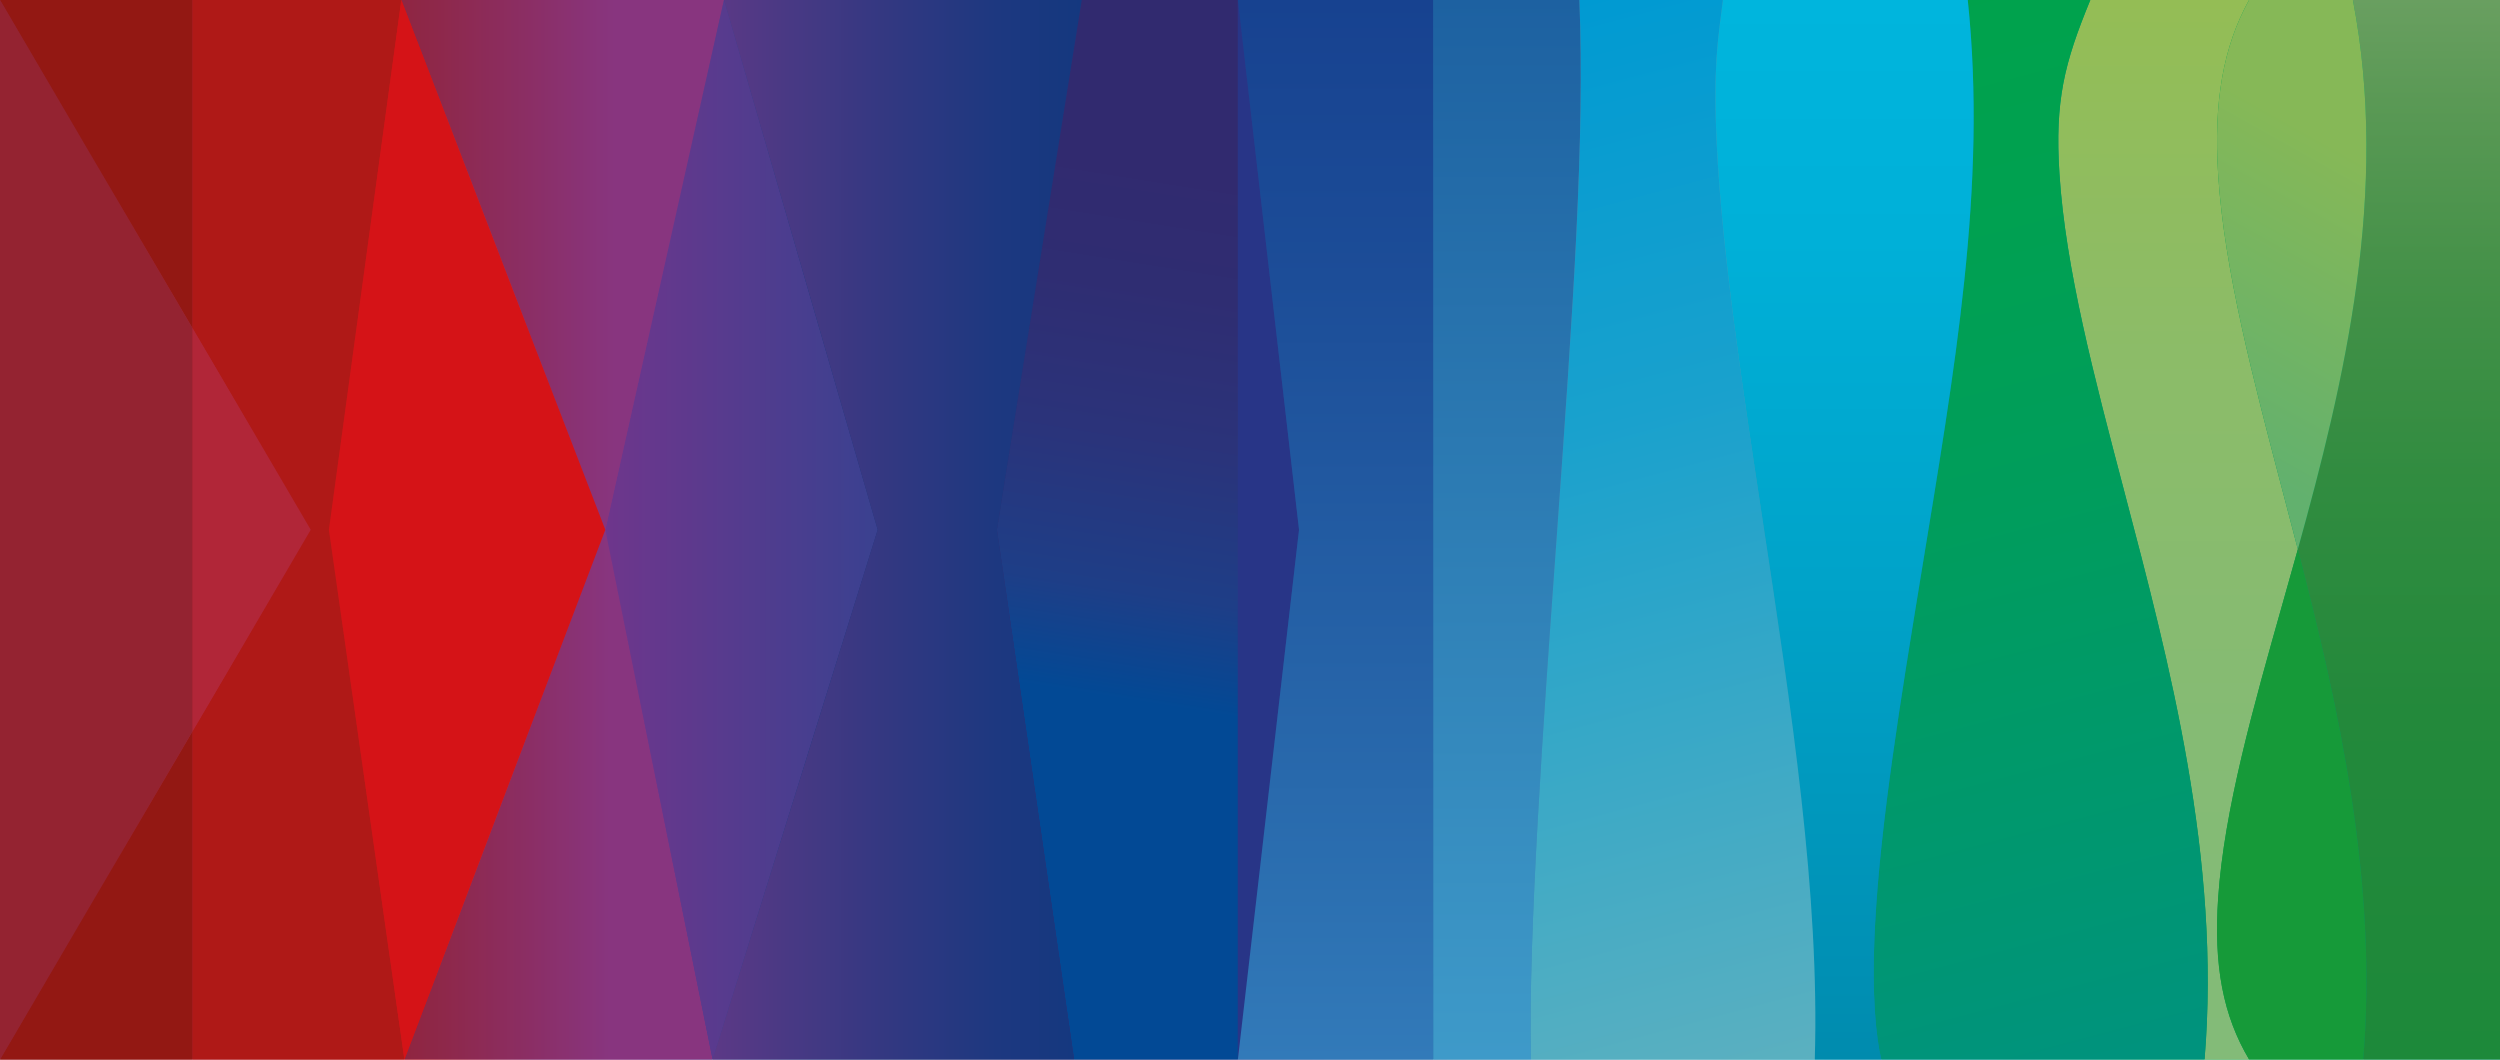<?xml version="1.0" encoding="iso-8859-1"?>
<!-- Generator: Adobe Illustrator 22.1.0, SVG Export Plug-In . SVG Version: 6.00 Build 0)  -->
<svg version="1.1" id="BOSCH_SUPERGRAPHIC_A3_4C" xmlns="http://www.w3.org/2000/svg" xmlns:xlink="http://www.w3.org/1999/xlink"
	 x="0px" y="0px" viewBox="0 0 1300 550.951" style="enable-background:new 0 0 1300 550.951;" xml:space="preserve">
<g>
	<linearGradient id="SVGID_1_" gradientUnits="userSpaceOnUse" x1="0" y1="275.476" x2="1300" y2="275.476">
		<stop  offset="0" style="stop-color:#942331"/>
		<stop  offset="0.036" style="stop-color:#931813"/>
		<stop  offset="0.085" style="stop-color:#B12638"/>
		<stop  offset="0.124" style="stop-color:#AF1917"/>
		<stop  offset="0.126" style="stop-color:#B11917"/>
		<stop  offset="0.153" style="stop-color:#CB1517"/>
		<stop  offset="0.17" style="stop-color:#D51317"/>
		<stop  offset="0.175" style="stop-color:#CE1B24"/>
		<stop  offset="0.188" style="stop-color:#BB2742"/>
		<stop  offset="0.205" style="stop-color:#9B326B"/>
		<stop  offset="0.214" style="stop-color:#88357F"/>
		<stop  offset="0.244" style="stop-color:#853580"/>
		<stop  offset="0.264" style="stop-color:#6E368C"/>
		<stop  offset="0.291" style="stop-color:#3A4190"/>
		<stop  offset="0.324" style="stop-color:#14387F"/>
		<stop  offset="0.393" style="stop-color:#2B2F75"/>
		<stop  offset="0.418" style="stop-color:#312A6F"/>
		<stop  offset="0.476" style="stop-color:#2A3281"/>
		<stop  offset="0.494" style="stop-color:#283587"/>
		<stop  offset="0.558" style="stop-color:#1D61A1"/>
		<stop  offset="0.567" style="stop-color:#2169A5"/>
		<stop  offset="0.609" style="stop-color:#3D8FB6"/>
		<stop  offset="0.639" style="stop-color:#53A7BE"/>
		<stop  offset="0.656" style="stop-color:#5BB0C0"/>
		<stop  offset="0.675" style="stop-color:#53ADBE"/>
		<stop  offset="0.699" style="stop-color:#36A3BA"/>
		<stop  offset="0.727" style="stop-color:#0095B3"/>
		<stop  offset="0.743" style="stop-color:#008BAE"/>
		<stop  offset="0.798" style="stop-color:#009490"/>
		<stop  offset="0.887" style="stop-color:#00A24C"/>
		<stop  offset="1" style="stop-color:#00937D"/>
	</linearGradient>
	<rect style="fill:url(#SVGID_1_);" width="1300" height="550.951"/>
	<g>
		<linearGradient id="SVGID_2_" gradientUnits="userSpaceOnUse" x1="370.575" y1="413.215" x2="210.291" y2="413.215">
			<stop  offset="0" style="stop-color:#88357F"/>
			<stop  offset="0.335" style="stop-color:#88357F"/>
			<stop  offset="0.6" style="stop-color:#8B2E64"/>
			<stop  offset="0.871" style="stop-color:#8E284A"/>
			<stop  offset="1" style="stop-color:#8F2540"/>
			<stop  offset="1" style="stop-color:#8F2540"/>
		</linearGradient>
		<polygon style="fill:url(#SVGID_2_);" points="210.291,550.951 370.575,550.951 314.769,275.478 		"/>
		<linearGradient id="SVGID_3_" gradientUnits="userSpaceOnUse" x1="647.054" y1="0.537" x2="588.825" y2="364.652">
			<stop  offset="0" style="stop-color:#312A6F"/>
			<stop  offset="0.243" style="stop-color:#312A6F"/>
			<stop  offset="0.418" style="stop-color:#2F2D72"/>
			<stop  offset="0.625" style="stop-color:#2B337A"/>
			<stop  offset="0.846" style="stop-color:#1E3E87"/>
			<stop  offset="1" style="stop-color:#024995"/>
		</linearGradient>
		<polygon style="fill:url(#SVGID_3_);" points="643.698,0 562.507,0 518.42,275.478 558.542,550.951 643.698,550.951 		"/>
		<linearGradient id="SVGID_4_" gradientUnits="userSpaceOnUse" x1="314.769" y1="275.476" x2="456.407" y2="275.476">
			<stop  offset="0" style="stop-color:#6E368C"/>
			<stop  offset="1" style="stop-color:#3A4190"/>
		</linearGradient>
		<polygon style="fill:url(#SVGID_4_);" points="376.519,0 376.46,0 314.769,275.478 370.575,550.951 456.407,275.478 		"/>
		<linearGradient id="SVGID_5_" gradientUnits="userSpaceOnUse" x1="562.507" y1="275.476" x2="370.575" y2="275.476">
			<stop  offset="0" style="stop-color:#14387F"/>
			<stop  offset="0.231" style="stop-color:#1D3880"/>
			<stop  offset="0.504" style="stop-color:#313881"/>
			<stop  offset="0.798" style="stop-color:#493984"/>
			<stop  offset="1" style="stop-color:#5C3986"/>
		</linearGradient>
		<polygon style="fill:url(#SVGID_5_);" points="562.507,0 376.519,0 456.407,275.478 370.575,550.951 558.542,550.951 
			518.42,275.478 		"/>
		<polygon style="fill:#AF1917;" points="208.692,0 100.019,0 100.019,170.517 161.584,275.478 100.019,380.439 100.019,550.951 
			210.291,550.951 171.039,275.478 		"/>
		<linearGradient id="SVGID_6_" gradientUnits="userSpaceOnUse" x1="377.743" y1="137.739" x2="204.35" y2="137.739">
			<stop  offset="0" style="stop-color:#88357F"/>
			<stop  offset="0.335" style="stop-color:#88357F"/>
			<stop  offset="0.6" style="stop-color:#8B2E64"/>
			<stop  offset="0.871" style="stop-color:#8E284A"/>
			<stop  offset="1" style="stop-color:#8F2540"/>
			<stop  offset="1" style="stop-color:#8F2540"/>
		</linearGradient>
		<polygon style="fill:url(#SVGID_6_);" points="376.46,0 208.692,0 314.769,275.478 		"/>
		<polygon style="fill:#931813;" points="100.019,0 0,0 100.019,170.517 		"/>
		<polygon style="fill:#B12638;" points="161.584,275.478 100.019,170.517 100.019,380.439 		"/>
		<polygon style="fill:#931813;" points="0,550.951 100.019,550.951 100.019,380.439 		"/>
		<polygon style="fill:#942331;" points="100.019,170.517 0,0 0,550.951 100.019,380.439 		"/>
		<polygon style="fill:#D51317;" points="208.692,0 171.039,275.478 210.291,550.951 314.769,275.478 		"/>
		<linearGradient id="SVGID_7_" gradientUnits="userSpaceOnUse" x1="1132.594" y1="0" x2="1132.594" y2="550.951">
			<stop  offset="0" style="stop-color:#94BD55"/>
			<stop  offset="0.333" style="stop-color:#8CBC68"/>
			<stop  offset="0.689" style="stop-color:#85BB74"/>
			<stop  offset="1" style="stop-color:#83BB78"/>
		</linearGradient>
		<path style="fill:url(#SVGID_7_);" d="M1153.453,466.693c3.146-45.624,18.03-98.224,33.784-153.919
			c2.517-8.906,5.08-17.959,7.633-27.144c-2.557-9.868-5.118-19.605-7.641-29.183c-15.75-59.865-30.636-116.4-33.779-165.44
			c-2.438-38.07,2.544-66.549,16.055-91.008h-82.537c-13.508,32.851-18.495,52.288-16.05,90.358
			c3.141,49.035,18.03,105.573,33.779,165.435c23.34,88.675,50.35,190.901,41.677,295.157h23.172
			C1156.008,528.183,1151.009,502.149,1153.453,466.693z"/>
		<linearGradient id="SVGID_8_" gradientUnits="userSpaceOnUse" x1="961.37" y1="5.851" x2="1104.704" y2="548.346">
			<stop  offset="0" style="stop-color:#00A24C"/>
			<stop  offset="0.198" style="stop-color:#00A150"/>
			<stop  offset="0.478" style="stop-color:#009D5C"/>
			<stop  offset="0.805" style="stop-color:#009770"/>
			<stop  offset="1" style="stop-color:#00937D"/>
		</linearGradient>
		<path style="fill:url(#SVGID_8_);" d="M1104.696,255.794c-15.75-59.862-30.638-116.4-33.779-165.435
			c-2.444-38.07,2.542-57.508,16.05-90.358h-63.731c10.184,96.975-6.793,191.879-24.457,299.847
			c-10.312,62.998-20.977,128.132-23.739,180.931c-1.99,37.968,0.657,58.907,3.21,70.174h168.123
			C1155.046,446.695,1128.036,344.468,1104.696,255.794z"/>
		<path style="fill:#169A39;" d="M1194.87,285.631c-2.553,9.184-5.116,18.238-7.633,27.144
			c-15.754,55.695-30.638,108.295-33.784,153.919c-2.444,35.456,2.555,61.489,16.091,84.258h59.335
			C1236.621,457.95,1215.981,367.104,1194.87,285.631z"/>
		<linearGradient id="SVGID_9_" gradientUnits="userSpaceOnUse" x1="1247.435" y1="0" x2="1247.435" y2="550.951">
			<stop  offset="0" style="stop-color:#699F60"/>
			<stop  offset="0.096" style="stop-color:#5A9955"/>
			<stop  offset="0.265" style="stop-color:#449148"/>
			<stop  offset="0.452" style="stop-color:#318C40"/>
			<stop  offset="0.672" style="stop-color:#23893B"/>
			<stop  offset="1" style="stop-color:#1D893A"/>
		</linearGradient>
		<path style="fill:url(#SVGID_9_);" d="M1223.501,0c19.203,99.489-4.408,198.521-28.631,285.631
			c21.111,81.474,41.751,172.319,34.01,265.32H1300V0H1223.501z"/>
		<linearGradient id="SVGID_10_" gradientUnits="userSpaceOnUse" x1="959.163" y1="0" x2="959.163" y2="550.951">
			<stop  offset="0" style="stop-color:#00B5DD"/>
			<stop  offset="0.224" style="stop-color:#00B0D8"/>
			<stop  offset="0.548" style="stop-color:#00A3C9"/>
			<stop  offset="0.931" style="stop-color:#008FB3"/>
			<stop  offset="1" style="stop-color:#008BAE"/>
		</linearGradient>
		<path style="fill:url(#SVGID_10_);" d="M975.04,480.778c2.762-52.799,13.427-117.933,23.739-180.931
			C1016.444,191.879,1033.42,96.975,1023.236,0H895.911c-2.547,20.516-5.18,34.49-3.191,75.227
			c2.764,56.746,13.421,126.752,23.73,194.459c15.18,99.683,29.843,195.693,27.226,281.265h34.573
			C975.697,539.684,973.05,518.746,975.04,480.778z"/>
		<polygon style="fill:#283587;" points="643.698,0 643.698,550.951 675.504,275.478 		"/>
		<linearGradient id="SVGID_11_" gradientUnits="userSpaceOnUse" x1="1136.385" y1="224.521" x2="1218.488" y2="78.058">
			<stop  offset="0" style="stop-color:#62B16E"/>
			<stop  offset="1" style="stop-color:#86B857"/>
		</linearGradient>
		<path style="fill:url(#SVGID_11_);" d="M1153.449,91.008c3.144,49.04,18.03,105.574,33.779,165.44
			c2.523,9.578,5.084,19.315,7.641,29.183c24.223-87.11,47.834-186.142,28.631-285.631h-53.997
			C1155.993,24.459,1151.011,52.938,1153.449,91.008z"/>
		<linearGradient id="SVGID_12_" gradientUnits="userSpaceOnUse" x1="775.499" y1="12.269" x2="921.435" y2="556.911">
			<stop  offset="0" style="stop-color:#009AD2"/>
			<stop  offset="0.379" style="stop-color:#19A1CD"/>
			<stop  offset="1" style="stop-color:#5BB0C0"/>
		</linearGradient>
		<path style="fill:url(#SVGID_12_);" d="M916.451,269.686c-10.309-67.707-20.966-137.713-23.73-194.459
			c-1.99-40.738,0.644-54.712,3.191-75.227h-74.622c2.745,72.183-2.7,153.316-12.506,289.038
			c-5.654,78.253-14.391,198.692-12.645,261.913h147.539C946.294,465.38,931.632,369.369,916.451,269.686z"/>
		<linearGradient id="SVGID_13_" gradientUnits="userSpaceOnUse" x1="694.551" y1="0" x2="694.551" y2="550.951">
			<stop  offset="0" style="stop-color:#174290"/>
			<stop  offset="0.265" style="stop-color:#1C4D98"/>
			<stop  offset="0.802" style="stop-color:#2A6DAF"/>
			<stop  offset="1" style="stop-color:#327AB9"/>
		</linearGradient>
		<polygon style="fill:url(#SVGID_13_);" points="643.698,0 675.504,275.478 643.698,550.951 745.302,550.951 745.404,0 		"/>
		<linearGradient id="SVGID_14_" gradientUnits="userSpaceOnUse" x1="783.65" y1="550.951" x2="783.65" y2="0">
			<stop  offset="0" style="stop-color:#3E9AC9"/>
			<stop  offset="1" style="stop-color:#1D61A1"/>
		</linearGradient>
		<path style="fill:url(#SVGID_14_);" d="M808.783,289.038C818.589,153.316,824.034,72.183,821.289,0h-75.885l-0.102,550.951h50.837
			C794.392,487.73,803.129,367.291,808.783,289.038z"/>
	</g>
</g>
</svg>
